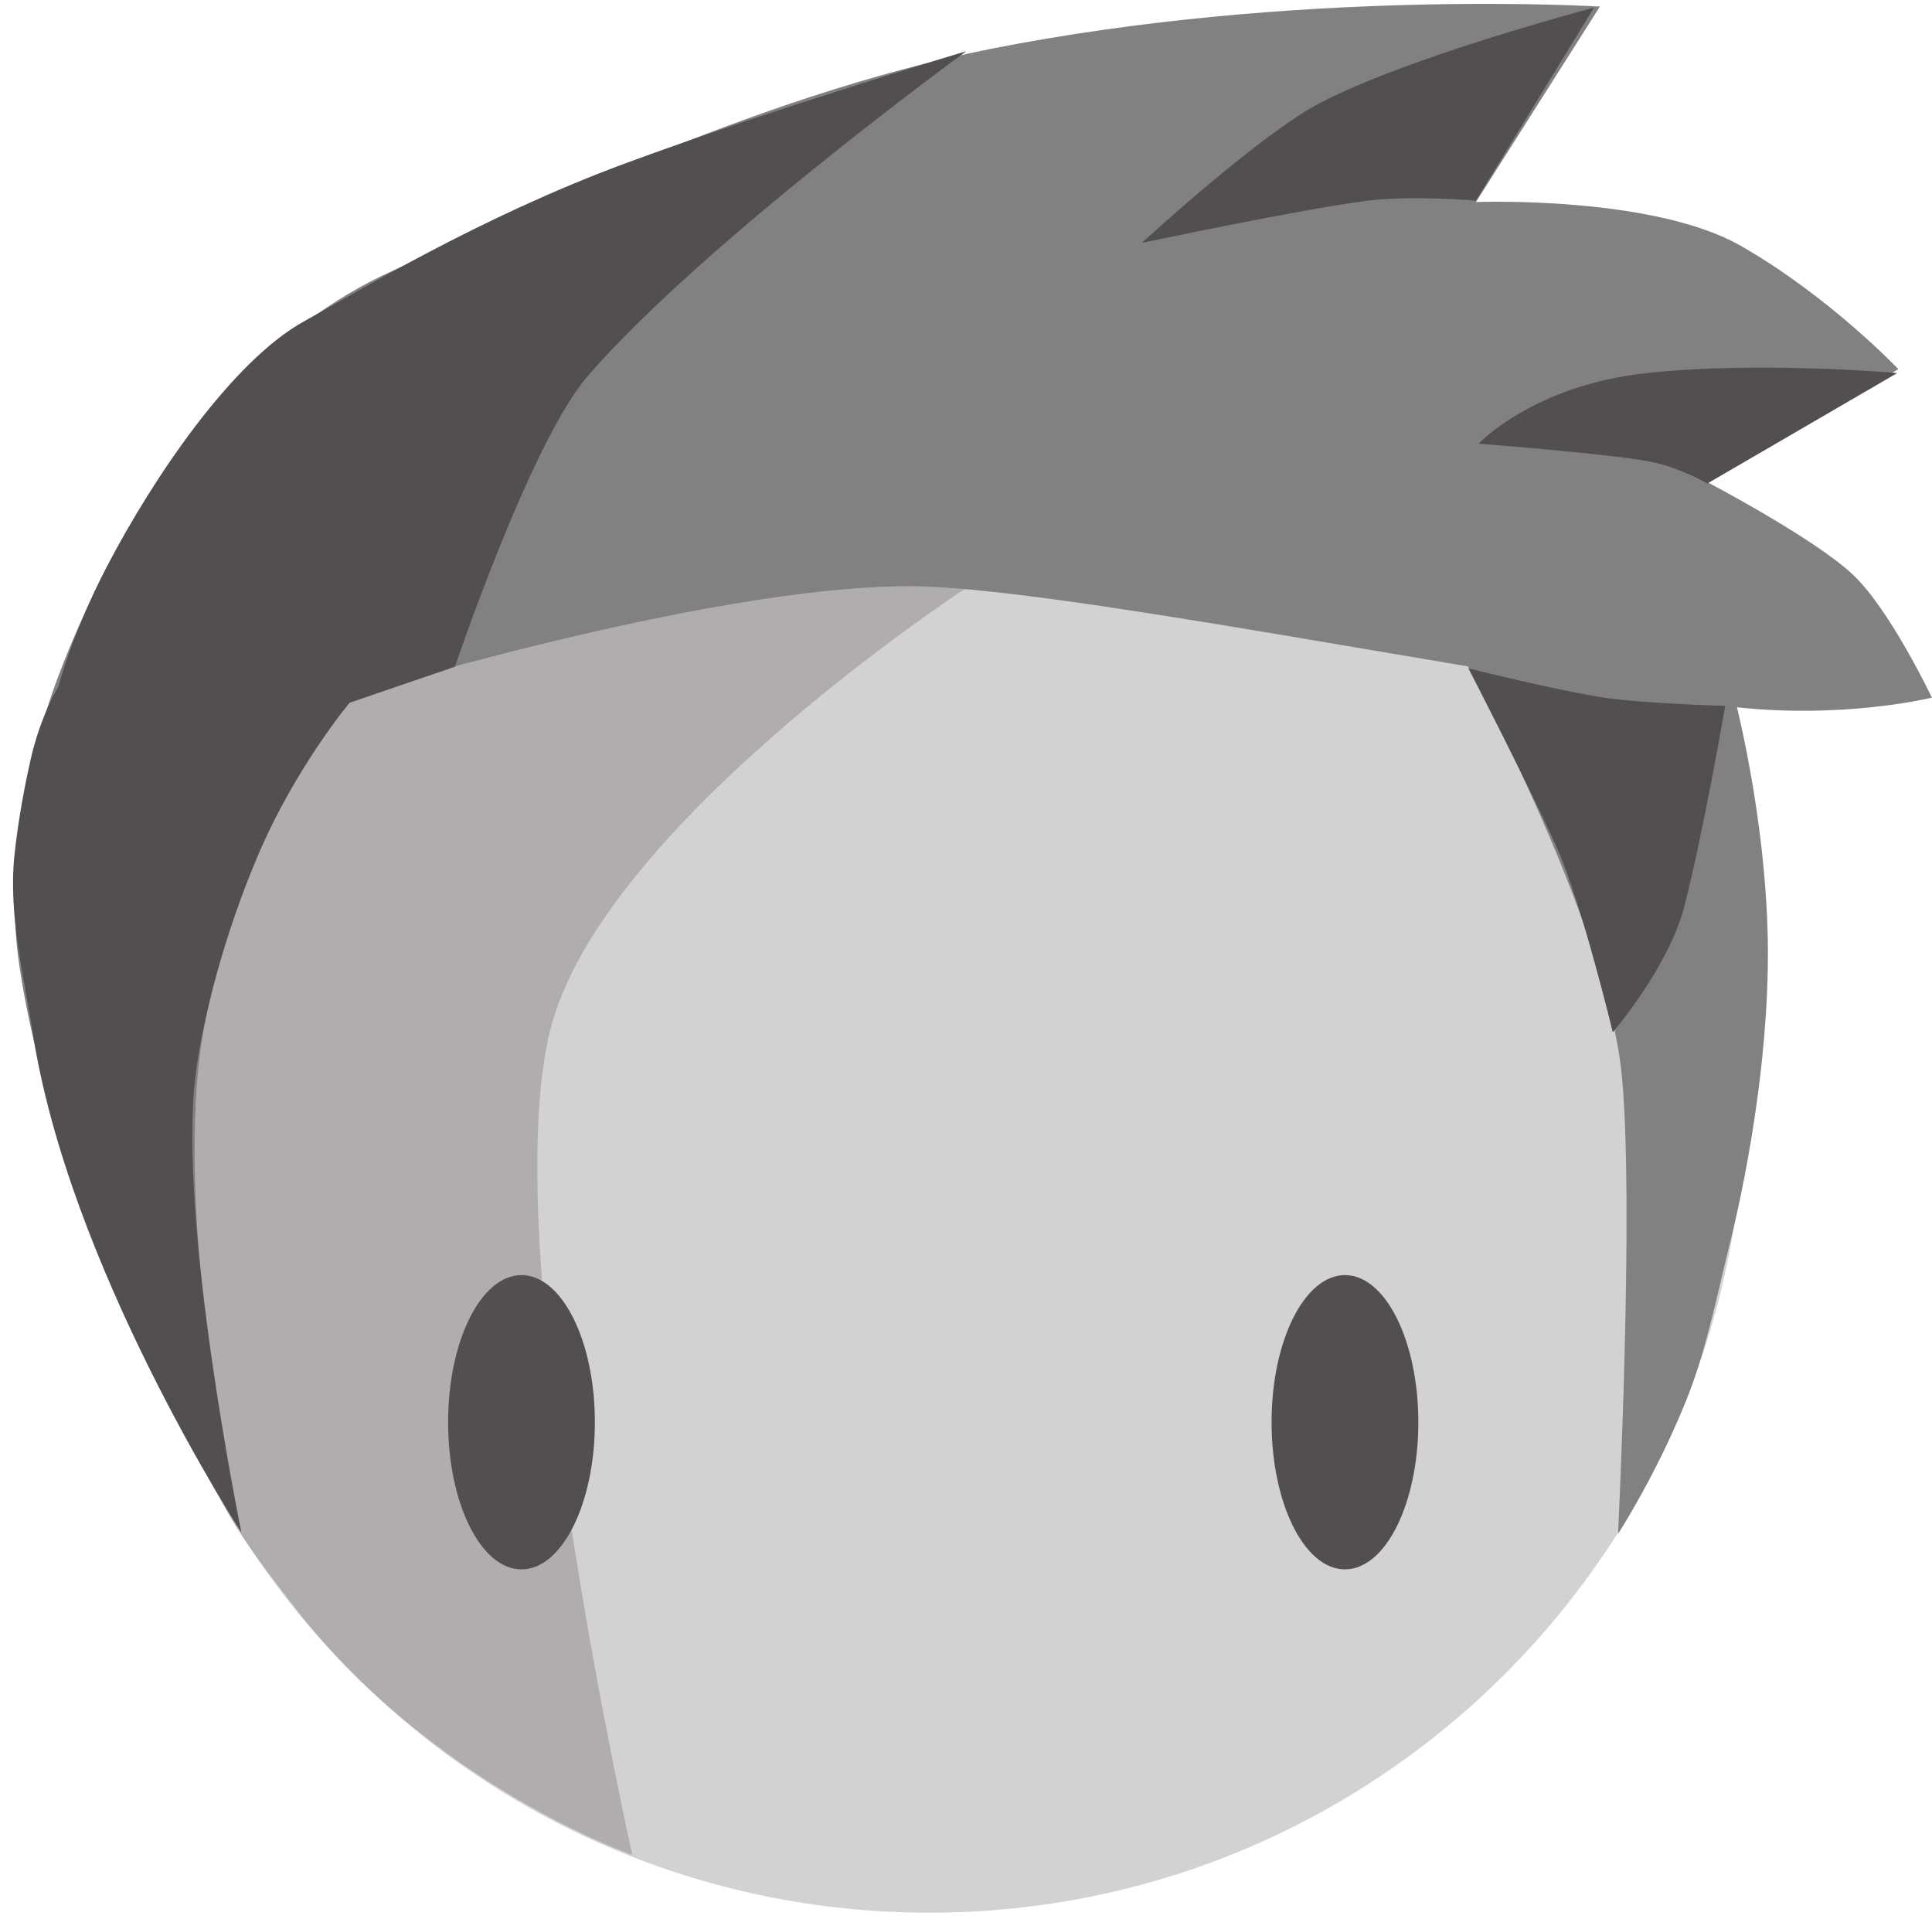 <?xml version="1.0" encoding="UTF-8" standalone="no"?>
<svg width="121px" height="120px" viewBox="0 0 121 120" version="1.1" xmlns="http://www.w3.org/2000/svg" xmlns:xlink="http://www.w3.org/1999/xlink" xmlns:sketch="http://www.bohemiancoding.com/sketch/ns">
    <!-- Generator: Sketch 3.2 (9961) - http://www.bohemiancoding.com/sketch -->
    <title>Untitled 2</title>
    <desc>Created with Sketch.</desc>
    <defs></defs>
    <g id="Page-1" stroke="none" stroke-width="1" fill="none" fill-rule="evenodd" sketch:type="MSPage">
        <g id="watermarkCC" sketch:type="MSLayerGroup">
            <g id="Page-1" sketch:type="MSShapeGroup">
                <g id="Group-3">
                    <g id="Group-+-Line-+-Line-2">
                        <g id="Group">
                            <g>
                                <g>
                                    <path d="M58.191,119.776 C86.393,119.776 109.255,96.859 109.255,68.59 C109.255,40.32 86.393,17.403 58.191,17.403 C29.99,17.403 7.128,40.32 7.128,68.59 C7.128,96.859 29.99,119.776 58.191,119.776 L58.191,119.776 Z" id="Oval-1" fill="#D2D2D2"></path>
                                    <path d="M25.397,38.423 C35.266,34.35 60.55,36.799 60.55,36.799 C60.55,36.799 37.68,51.674 34.461,64.495 C31.038,78.127 39.603,116.159 39.603,116.159 C39.603,116.159 27.007,111.786 18.371,100.547 C16.555,98.183 14.427,95.516 13.17,92.522 C5.935,75.291 1.674,61.098 1.674,61.098 C1.674,61.098 15.64,42.449 25.397,38.423 L25.397,38.423 Z" id="Path-56" fill="#B1ADAD"></path>
                                    <ellipse id="Oval-2" fill="#544F4F" cx="32.66" cy="89.064" rx="4.596" ry="9.214"></ellipse>
                                    <ellipse id="Oval-3" fill="#544F4F" cx="84.234" cy="89.064" rx="4.596" ry="9.214"></ellipse>
                                    <path d="M1,58.571 C1.368,63.563 3.802,71.851 4.839,74.732 C7.684,82.638 14.802,94.989 14.802,94.989 C14.802,94.989 10.717,75.688 12.76,64.495 C14.802,53.302 21.433,43.746 21.433,43.746 C21.433,43.746 44.057,36.709 56.952,36.709 C65.829,36.709 91.998,42.137 107.964,44.197 C115.188,45.129 120.992,43.685 120.992,43.685 C120.992,43.685 118.402,38.235 116.085,36.022 C113.67,33.714 106.798,30.123 106.798,30.123 L118.893,23.117 C118.893,23.117 114.616,18.604 109.064,15.416 C103.512,12.228 92.437,12.652 92.437,12.652 L100.2,0.412 C100.2,0.412 81.28,-0.76 61.999,3.071 C47.051,6.041 32.014,13.611 24.598,16.952 C9.181,23.897 3.007,44.197 3.007,44.197 C3.007,44.197 0.473,51.422 1,58.571 L1,58.571 Z" id="Path-54" fill="#818181"></path>
                                    <path d="M91.337,40.621 C91.337,40.621 100.692,57.445 101.596,67.566 C102.338,75.88 101.337,96.055 101.337,96.055 C101.337,96.055 103.745,92.338 105.627,87.643 C106.875,84.528 107.569,80.949 108.34,77.863 C109.501,73.219 110.939,65.249 110.696,58.091 C110.415,49.78 108.34,42.543 108.34,42.543 L91.337,40.621 L91.337,40.621 Z" id="Path-55" fill="#818181"></path>
                                    <path d="M97.577,53.251 C96.047,49.762 91.967,41.857 91.967,41.857 C91.967,41.857 97.79,43.298 100.478,43.69 C103.151,44.08 108.05,44.202 108.05,44.202 C108.05,44.202 106.7,52.03 105.496,56.74 C104.523,60.55 101.008,64.645 101.008,64.645 C101.008,64.645 99.108,56.74 97.577,53.251 L97.577,53.251 Z" id="Path-57" fill="#544F4F"></path>
                                    <path d="M118.823,23.362 C118.823,23.362 110.225,22.596 103.128,23.362 C96.03,24.128 92.601,27.783 92.601,27.783 C92.601,27.783 100.352,28.382 103.128,28.865 C105.127,29.214 106.928,30.279 106.928,30.279 L118.823,23.362 L118.823,23.362 Z" id="Path-58" fill="#544F4F"></path>
                                    <path d="M99.83,0.478 C99.83,0.478 88.32,3.509 82.702,6.431 C78.879,8.42 71.509,15.213 71.509,15.213 C71.509,15.213 81.44,13.102 85.67,12.567 C88.415,12.22 92.434,12.567 92.434,12.567 L99.83,0.478 L99.83,0.478 Z" id="Path-59" fill="#544F4F"></path>
                                    <path d="M6.674,35.519 C9.628,29.839 14.576,22.594 19.03,20.13 C22.455,18.235 30.05,13.601 39.144,10.237 C48.239,6.874 60.535,3.199 60.535,3.199 C60.535,3.199 44.099,15.145 36.812,23.546 C33.247,27.655 28.493,41.752 28.493,41.752 L21.895,44.007 C21.895,44.007 18.495,48.068 16.15,53.573 C14.151,58.268 12.687,63.64 12.234,67.433 C11.141,76.585 15.122,95.98 15.122,95.98 C15.122,95.98 4.251,79.322 2.021,64.495 C1.558,61.416 0.499,57.37 0.908,53.529 C1.141,51.339 1.537,49.243 1.931,47.505 C2.541,44.817 3.659,42.985 3.659,42.985 C3.659,42.985 4.514,39.67 6.674,35.519 L6.674,35.519 Z" id="Path-60" fill="#544F4F"></path>
                                </g>
                            </g>
                        </g>
                    </g>
                </g>
            </g>
        </g>
    </g>
</svg>
